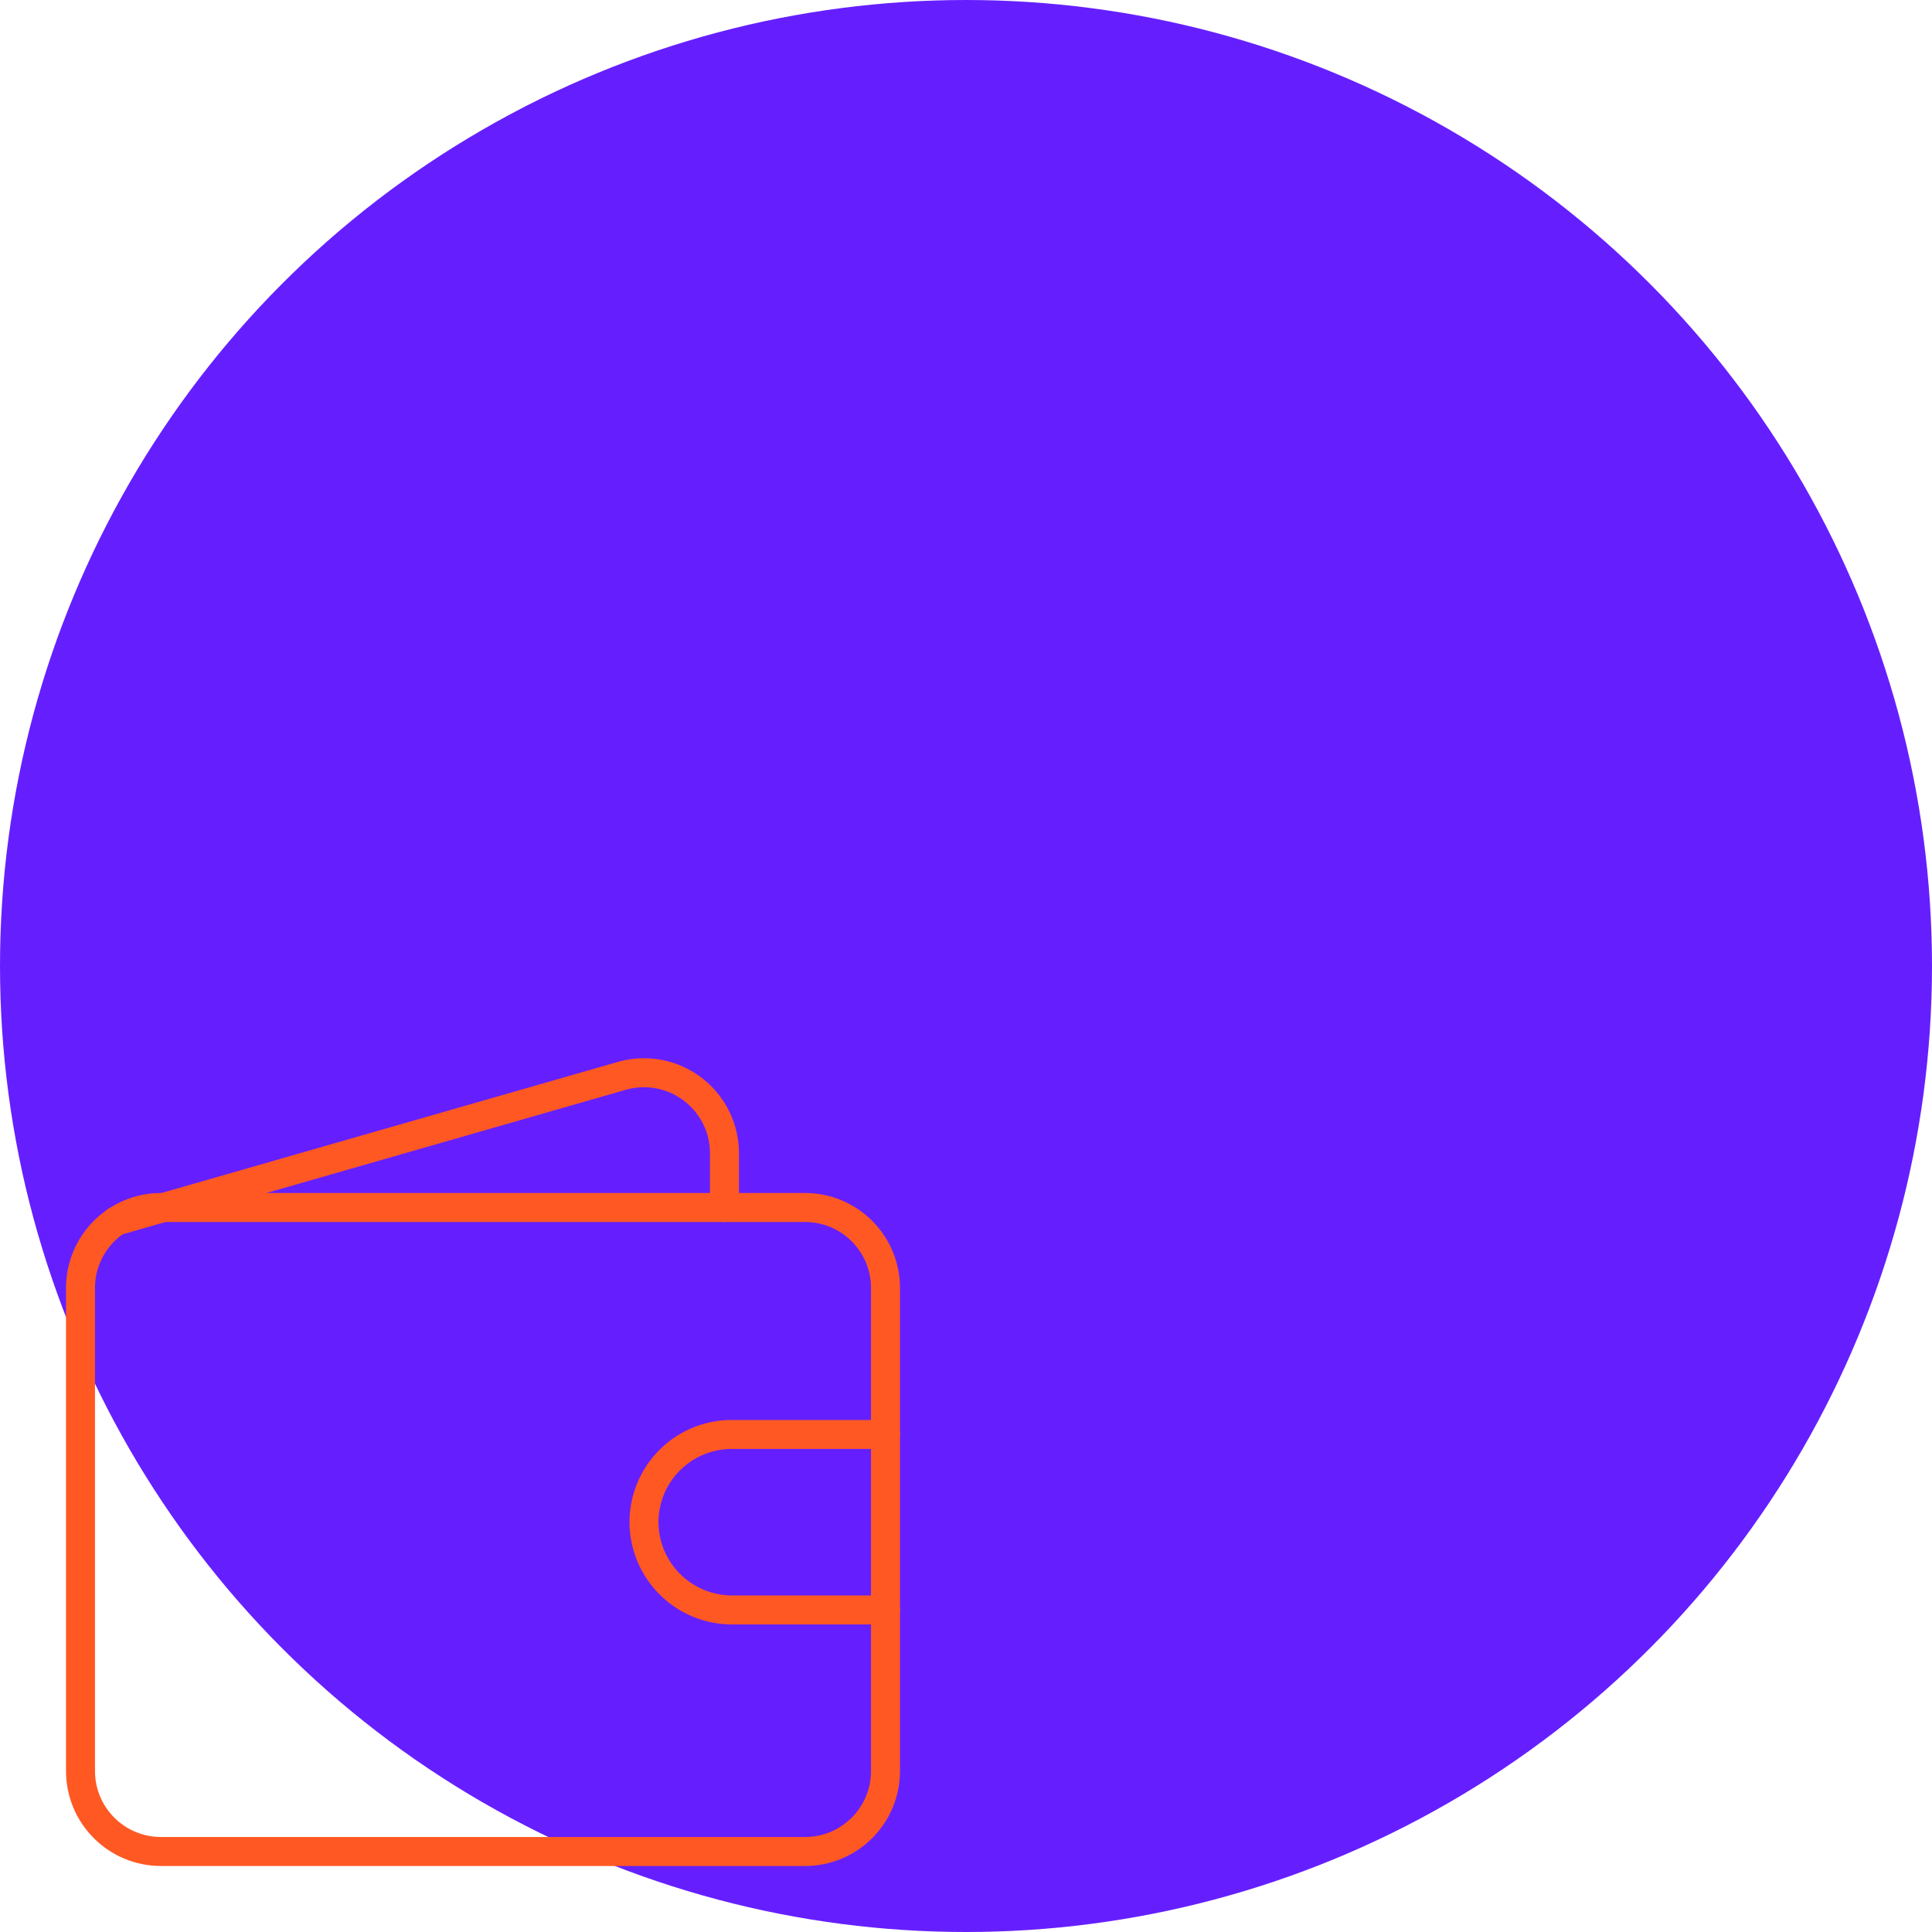 <svg width="400" height="400" fill="none" xmlns="http://www.w3.org/2000/svg"><circle cx="200" cy="200" r="200" fill="#651FFF"/><path d="M166.666 250H33.333c-9.205 0-16.667 7.462-16.667 16.667v100c0 9.204 7.462 16.666 16.667 16.666h133.333c9.205 0 16.667-7.462 16.667-16.666v-100c0-9.205-7.462-16.667-16.667-16.667z" stroke="#FF5823" stroke-width="6" stroke-linecap="round" stroke-linejoin="round"/><path d="M149.992 249.996v-11.167a16.666 16.666 0 00-21.25-16.083l-104.75 30.083m159.34 44.161h-31.833a18.167 18.167 0 00-18.167 18.167 18.25 18.25 0 0018.167 18.167h31.833" stroke="#FF5823" stroke-width="6" stroke-linecap="round" stroke-linejoin="round"/></svg>